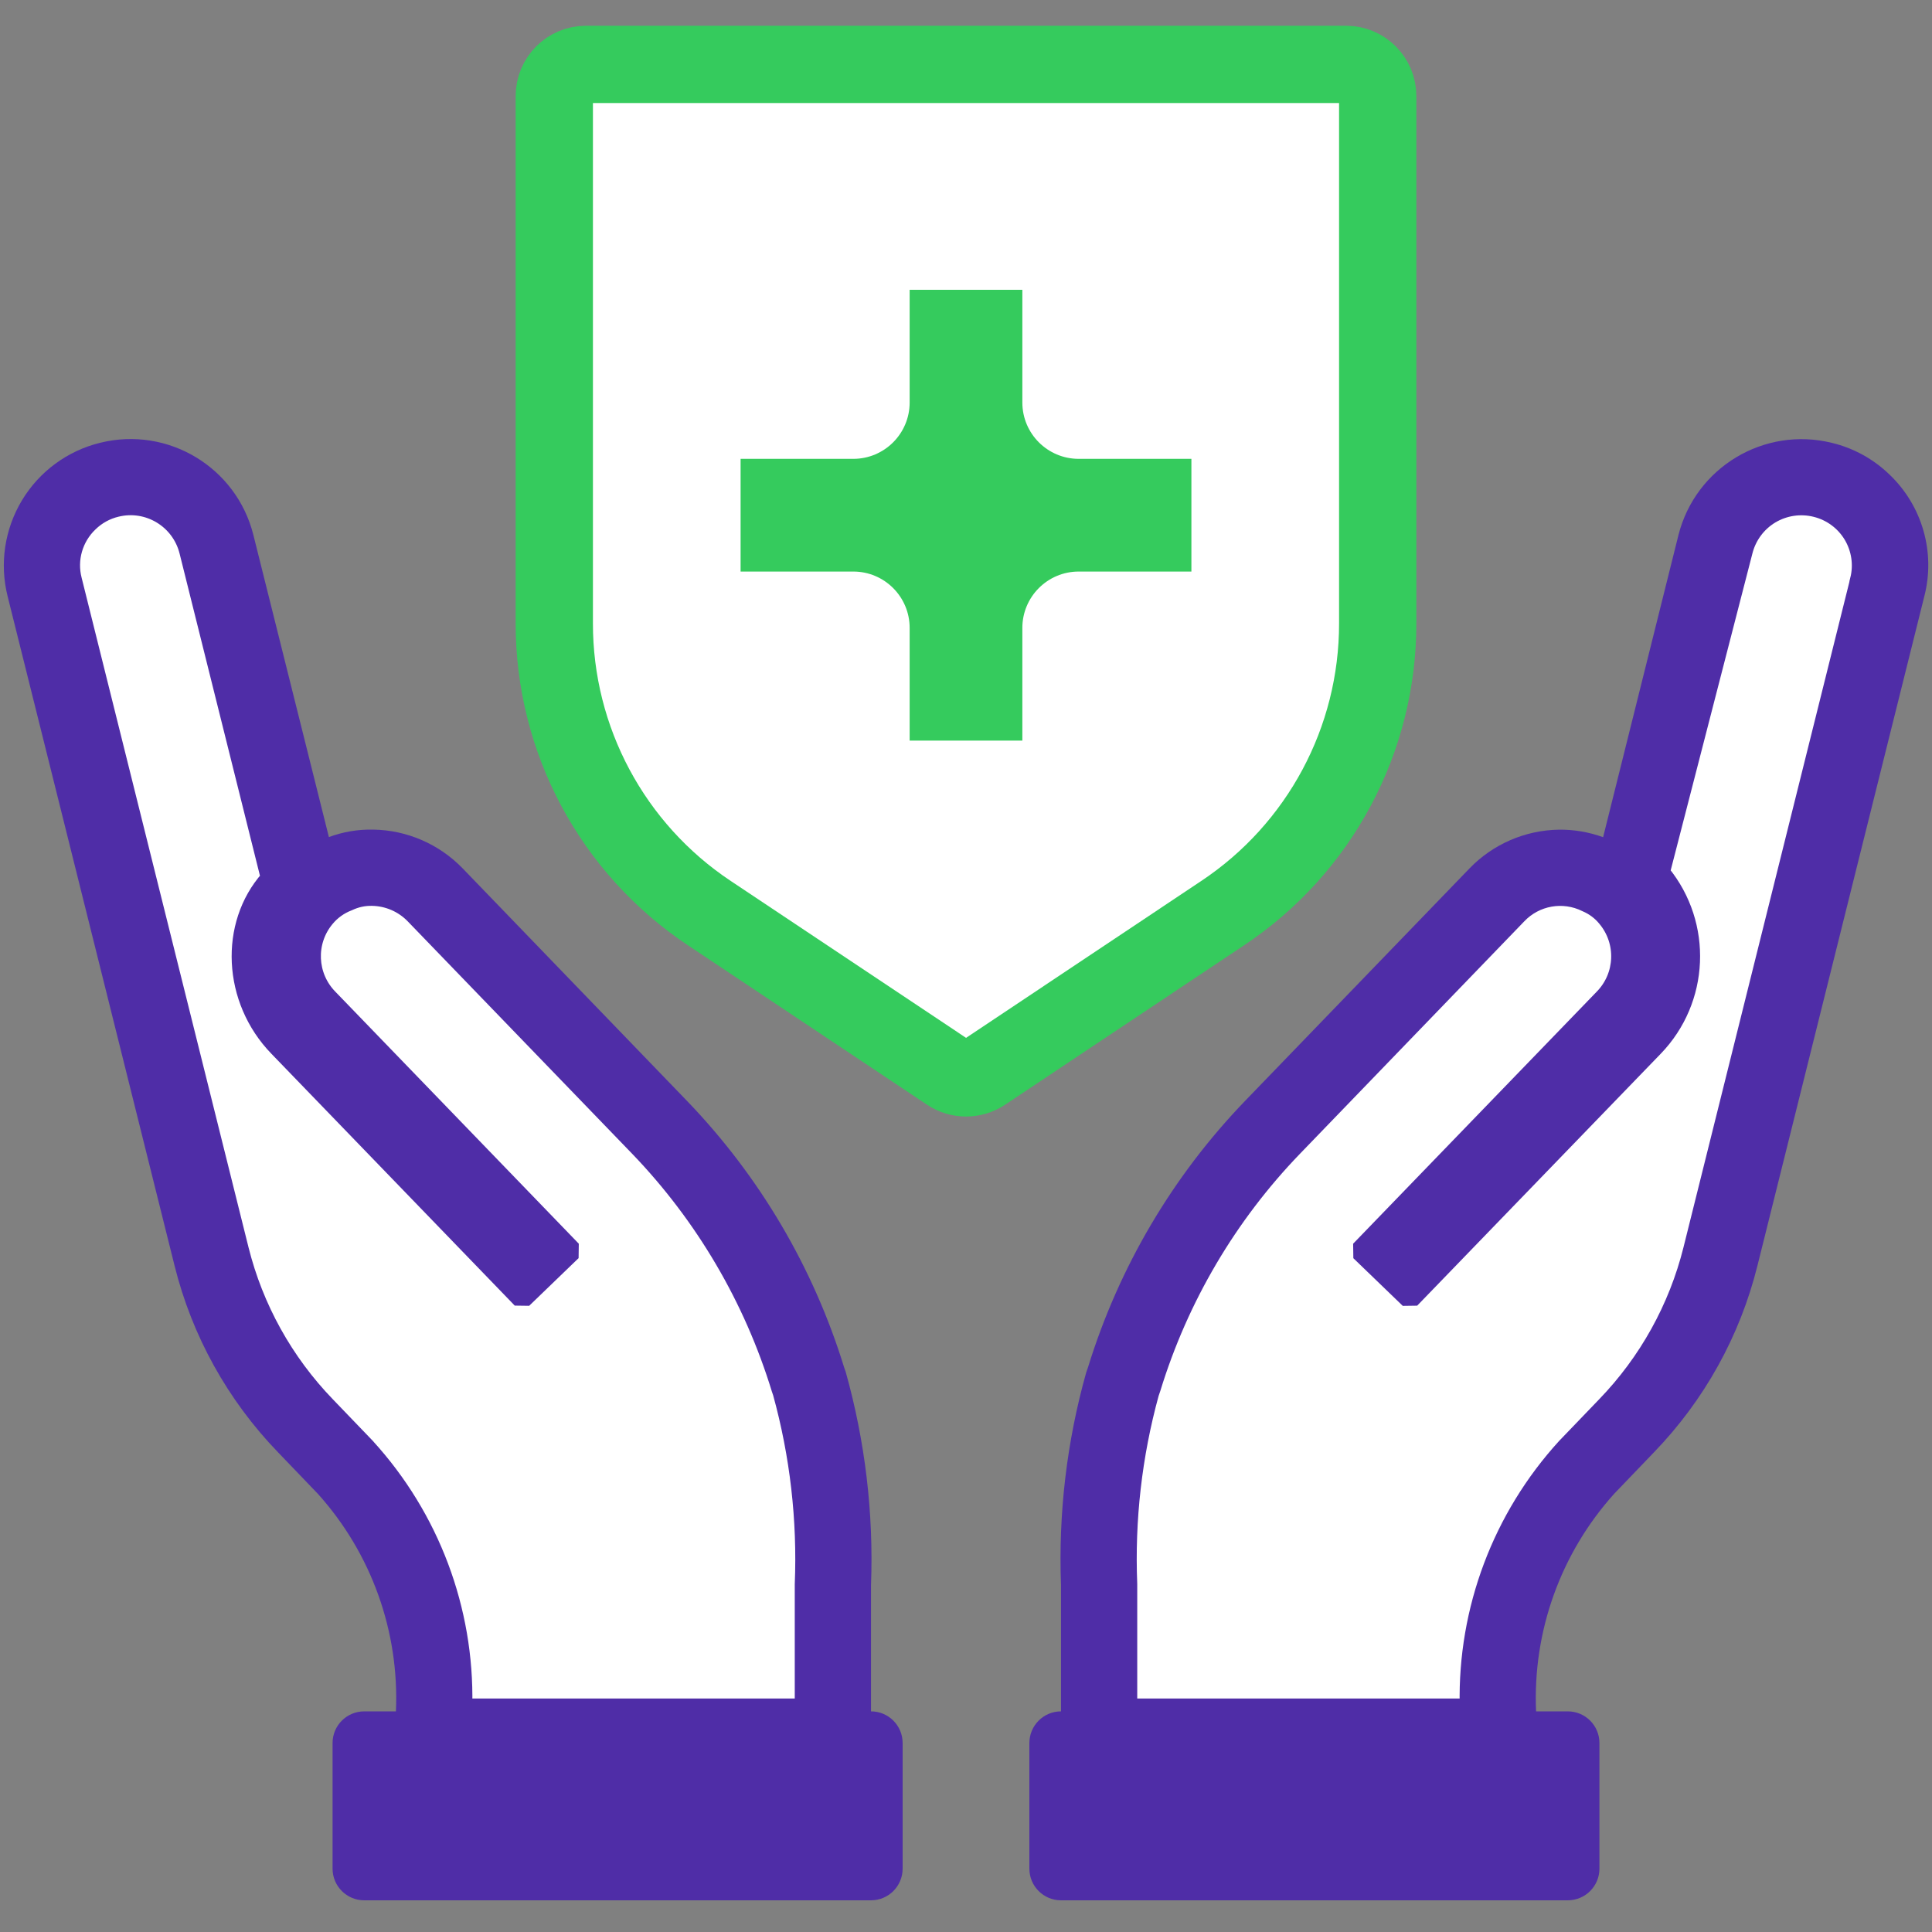 <?xml version="1.0" encoding="UTF-8"?>
<svg width="30px" height="30px" viewBox="0 0 30 30" version="1.1" xmlns="http://www.w3.org/2000/svg" xmlns:xlink="http://www.w3.org/1999/xlink">
    <rect x="0" y="0" width="30" height="30" fill="#808080" stroke="none"/>
    <!-- Generator: Sketch 55.2 (78181) - https://sketchapp.com -->
    <title>Group</title>
    <desc>Created with Sketch.</desc>
    <g id="hospicash" stroke="none" stroke-width="1" fill="none" fill-rule="evenodd">
        <g id="5.1_reports" transform="translate(-32, -655)" fill-rule="nonzero">
            <g id="Group" transform="translate(32, 656)">
                <path d="M28.446,5.877 C27.394,5.617 26.329,6.257 26.063,7.308 L24.893,12 C24.673,11.92 24.439,11.88 24.205,11.883 C23.682,11.892 23.184,12.107 22.82,12.483 L19.335,16.093 C18.209,17.261 17.374,18.677 16.896,20.227 L16.865,20.317 C16.565,21.387 16.434,22.497 16.475,23.607 L16.475,25.574 C16.204,25.574 15.984,25.794 15.984,26.066 L15.984,28.016 C15.984,28.288 16.204,28.508 16.475,28.508 L24.344,28.508 C24.616,28.508 24.836,28.288 24.836,28.016 L24.836,26.066 C24.836,25.794 24.616,25.574 24.344,25.574 L23.852,25.574 C23.798,24.332 24.234,23.118 25.066,22.194 L25.683,21.551 C26.464,20.743 27.018,19.745 27.289,18.655 L29.88,8.262 C30.057,7.58 29.85,6.855 29.34,6.369 C29.091,6.128 28.783,5.958 28.446,5.877 Z" id="Path" fill="#4F2DA7"></path>
                <path d="M28.829,7.999 L28.828,7.998 C28.886,7.771 28.85,7.53 28.73,7.329 C28.609,7.128 28.413,6.984 28.186,6.928 C27.958,6.871 27.717,6.907 27.516,7.027 C27.315,7.148 27.171,7.343 27.114,7.571 L25.833,12.538 C26.497,13.354 26.446,14.538 25.715,15.294 L21.963,19.175 L21.822,19.177 L21.114,18.494 L21.112,18.352 L24.864,14.47 C25.184,14.145 25.205,13.631 24.911,13.28 C24.833,13.184 24.732,13.108 24.612,13.057 C24.271,12.888 23.859,12.961 23.597,13.237 L20.114,16.846 C19.102,17.895 18.352,19.168 17.923,20.565 L17.895,20.647 C17.632,21.606 17.519,22.599 17.559,23.597 L17.559,25.474 L22.766,25.474 C22.736,23.987 23.278,22.544 24.284,21.442 L24.903,20.798 C25.551,20.128 26.012,19.298 26.238,18.393 L28.829,7.999 Z" id="Path" stroke="#4F2DA7" stroke-width="0.2" fill="#FFFFFF"></path>
                <path d="M13.525,23.616 C13.567,22.497 13.434,21.378 13.131,20.299 L13.111,20.244 C12.634,18.688 11.796,17.266 10.667,16.094 L7.18,12.48 C6.816,12.106 6.318,11.89 5.796,11.882 C5.561,11.877 5.328,11.916 5.107,11.998 L3.934,7.305 C3.67,6.255 2.608,5.616 1.557,5.875 C1.048,5.999 0.611,6.321 0.341,6.769 C0.071,7.218 -0.009,7.755 0.119,8.262 L2.711,18.655 C2.982,19.744 3.536,20.742 4.315,21.549 L4.935,22.195 C5.767,23.119 6.202,24.332 6.148,25.574 L5.656,25.574 C5.384,25.574 5.164,25.794 5.164,26.066 L5.164,28.016 C5.164,28.288 5.384,28.508 5.656,28.508 L13.525,28.508 C13.796,28.508 14.016,28.288 14.016,28.016 L14.016,26.066 C14.016,25.794 13.796,25.574 13.525,25.574 L13.525,23.616 Z" id="Path" fill="#4F2DA7"></path>
                <path d="M7.234,25.474 L12.441,25.474 L12.441,23.603 C12.482,22.6 12.366,21.597 12.101,20.636 L12.081,20.578 C11.653,19.179 10.902,17.9 9.888,16.846 L6.402,13.236 C6.238,13.067 6.014,12.97 5.778,12.966 C5.658,12.963 5.539,12.988 5.423,13.043 C5.292,13.093 5.176,13.176 5.087,13.284 C4.796,13.633 4.818,14.146 5.137,14.47 L8.887,18.352 L8.885,18.493 L8.177,19.176 L8.036,19.174 L4.285,15.292 C3.553,14.536 3.502,13.353 4.146,12.624 L2.885,7.569 C2.766,7.097 2.289,6.81 1.817,6.926 C1.666,6.962 1.527,7.038 1.415,7.147 C1.185,7.365 1.091,7.69 1.171,7.997 L3.762,18.393 C3.988,19.297 4.448,20.126 5.096,20.797 L5.717,21.443 L5.718,21.445 C6.722,22.545 7.264,23.988 7.234,25.474 Z" id="Path" stroke="#4F2DA7" stroke-width="0.2" fill="#FFFFFF"></path>
                <path d="M21.393,8.679 L21.393,0.492 C21.393,0.22 21.173,0 20.902,0 L9.098,0 C8.827,0 8.607,0.22 8.607,0.492 L8.607,8.679 C8.605,10.489 9.51,12.179 11.016,13.18 L14.728,15.655 C14.893,15.765 15.109,15.765 15.274,15.655 L18.984,13.18 C20.49,12.179 21.395,10.489 21.393,8.679 L21.393,8.679 Z" id="Path" stroke="#35CB5D" stroke-width="1.2" fill="#FFFFFF"></path>
                <path d="M11.5,6.125 L13.25,6.125 C13.733,6.125 14.125,5.733 14.125,5.25 L14.125,3.5 L15.875,3.5 L15.875,5.25 C15.875,5.733 16.267,6.125 16.75,6.125 L18.5,6.125 L18.5,7.875 L16.75,7.875 C16.267,7.875 15.875,8.267 15.875,8.75 L15.875,10.5 L14.125,10.5 L14.125,8.75 C14.125,8.267 13.733,7.875 13.25,7.875 L11.5,7.875 L11.5,6.125 Z" id="Path" fill="#35CB5D"></path>
            </g>
        </g>
    </g>
</svg>